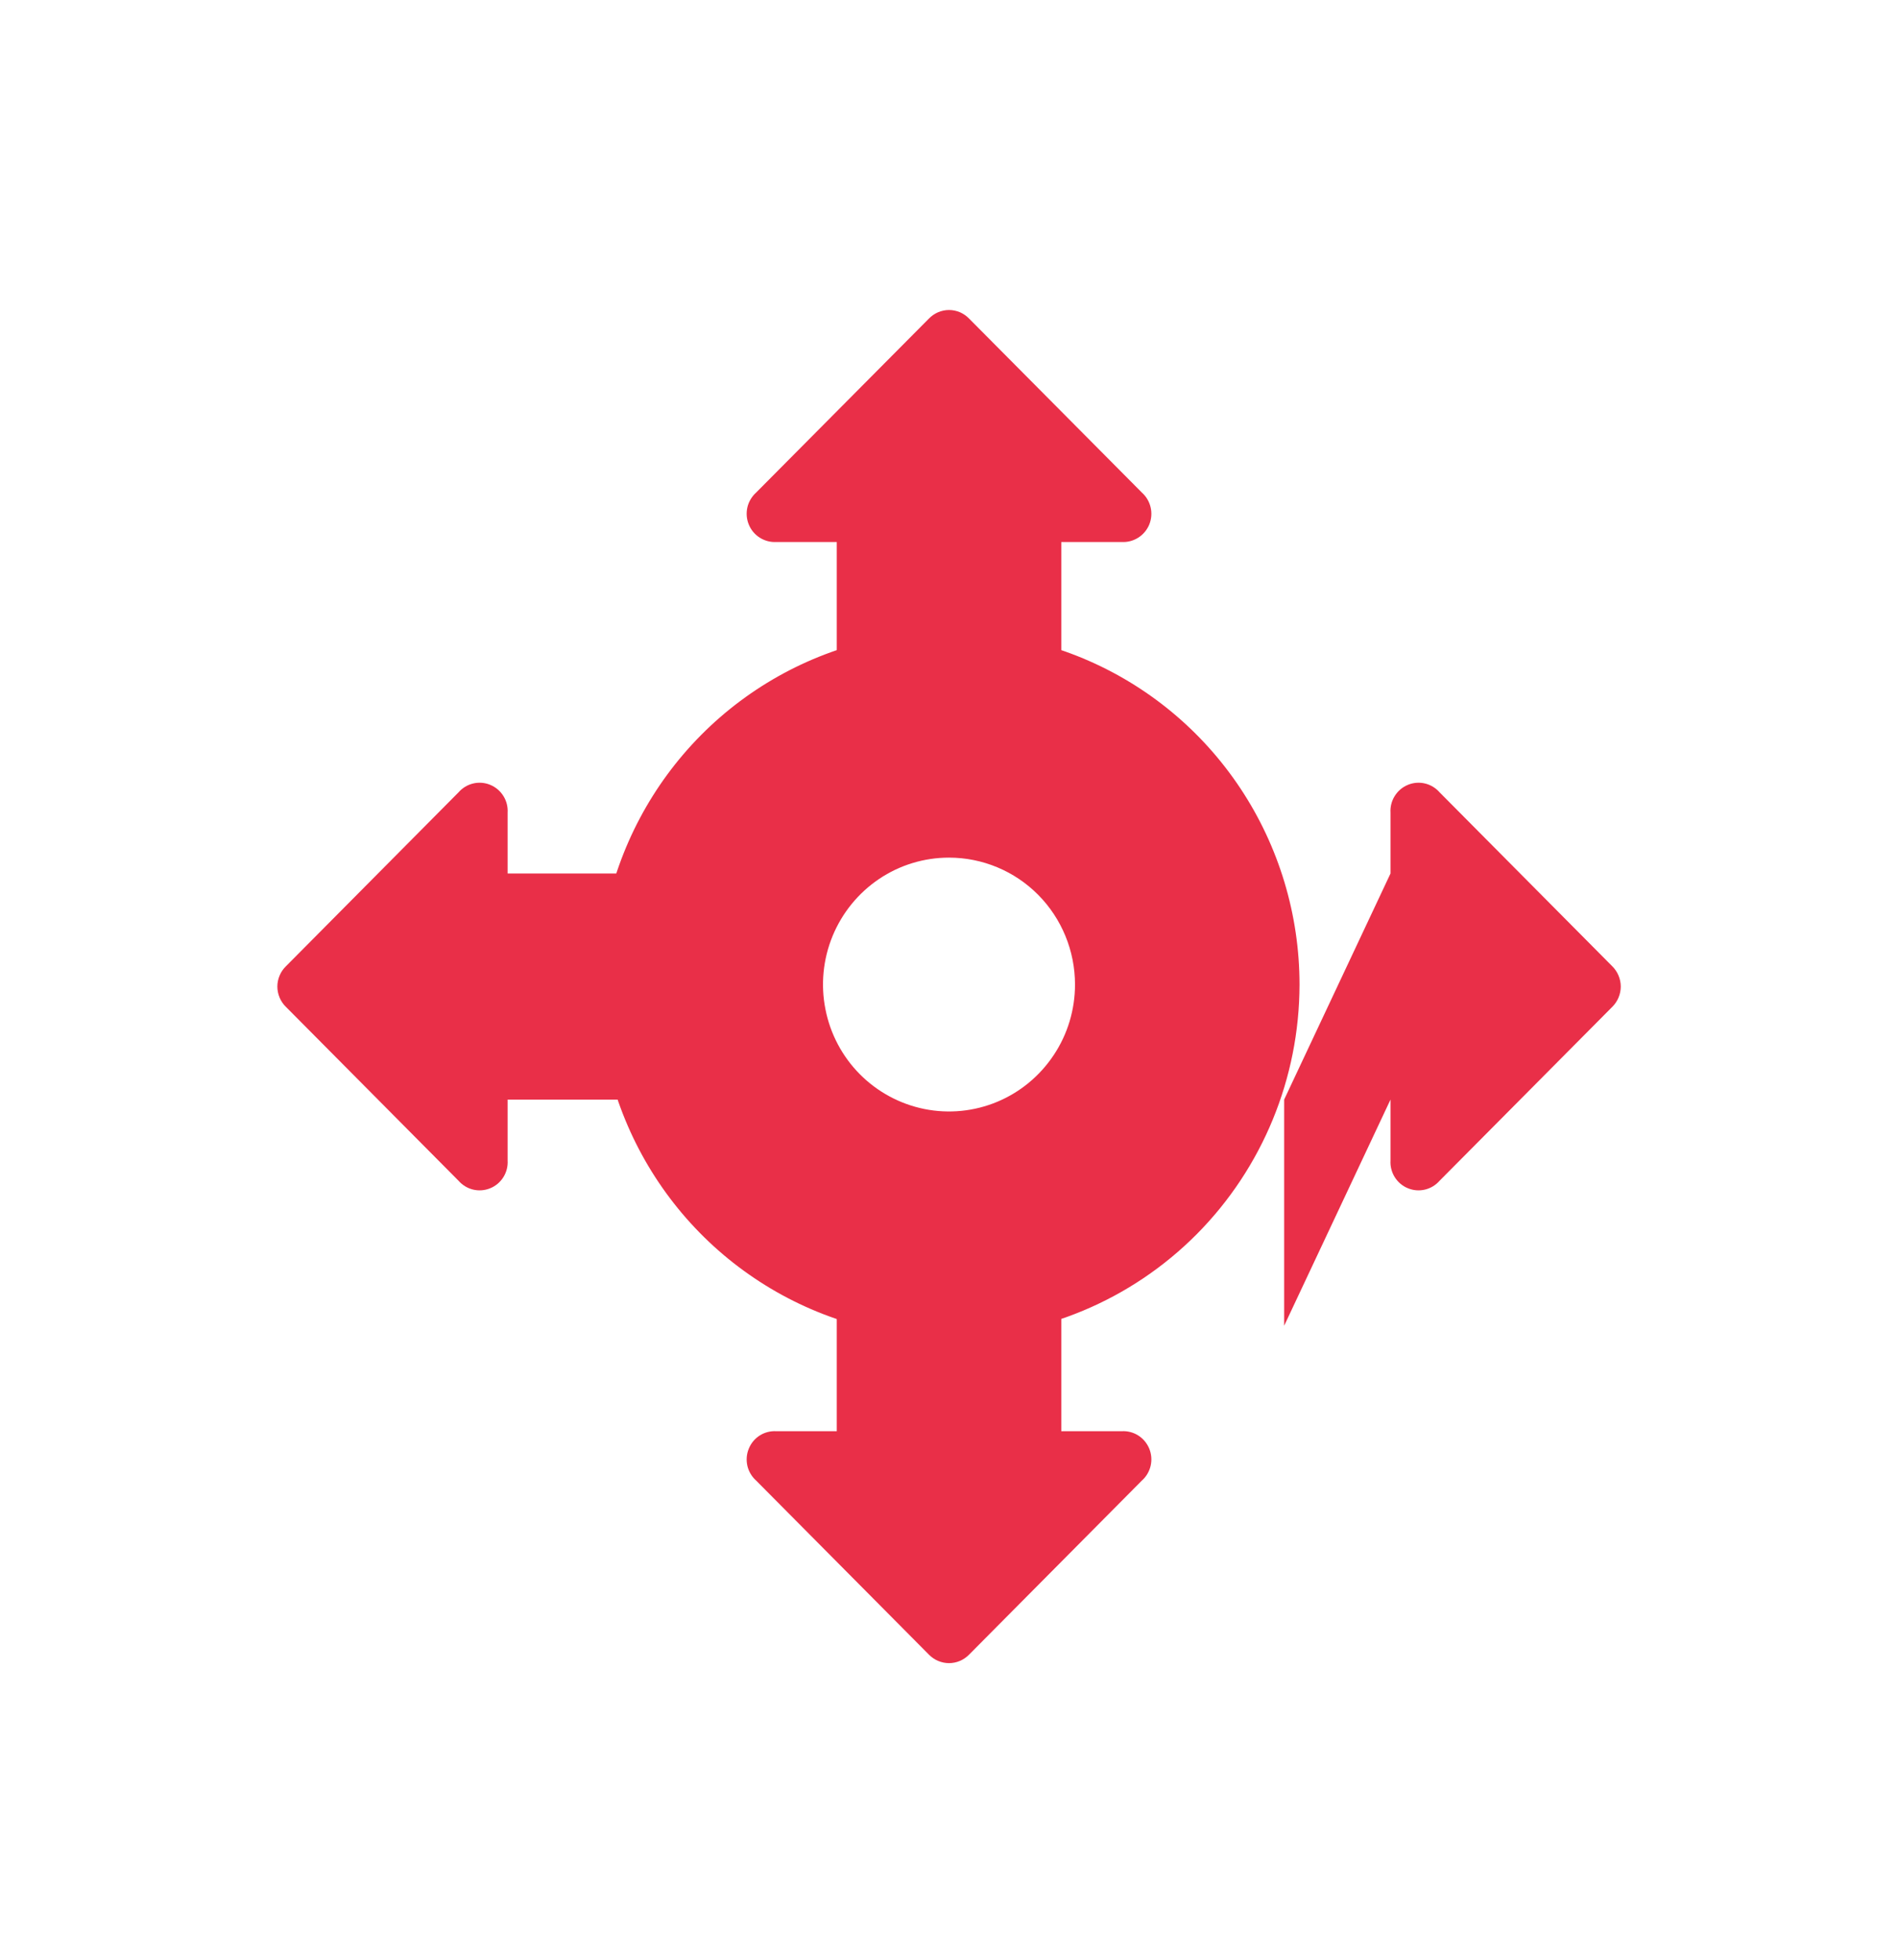 <svg width="31" height="32" viewBox="0 0 31 32" fill="none" xmlns="http://www.w3.org/2000/svg">
<g filter="url(#filter0_d)">
<path d="M15.5 17.842C14.368 17.842 13.261 17.504 12.32 16.87C11.378 16.237 10.644 15.336 10.211 14.283C9.778 13.23 9.665 12.071 9.885 10.953C10.106 9.834 10.652 8.807 11.452 8.001C12.253 7.195 13.273 6.646 14.383 6.423C15.494 6.201 16.645 6.315 17.691 6.751C18.737 7.188 19.631 7.926 20.26 8.874C20.889 9.822 21.225 10.937 21.225 12.077C21.223 13.606 20.62 15.071 19.547 16.152C18.473 17.233 17.018 17.84 15.5 17.842Z" fill="#E92F48"/>
<path d="M18.649 4.042L15.83 1.204C15.787 1.159 15.736 1.124 15.68 1.099C15.623 1.075 15.562 1.062 15.5 1.062C15.439 1.062 15.378 1.075 15.321 1.099C15.264 1.124 15.213 1.159 15.17 1.204L12.351 4.042C12.28 4.106 12.229 4.19 12.207 4.284C12.186 4.378 12.193 4.476 12.23 4.565C12.266 4.654 12.329 4.729 12.41 4.78C12.491 4.831 12.586 4.856 12.681 4.85H13.667V8.348H17.334V4.85H18.319C18.414 4.856 18.509 4.831 18.59 4.78C18.671 4.729 18.734 4.654 18.771 4.565C18.807 4.476 18.815 4.378 18.793 4.284C18.771 4.19 18.721 4.106 18.649 4.042Z" fill="#E92F48"/>
<path d="M12.351 20.177L15.17 23.016C15.213 23.06 15.264 23.096 15.321 23.12C15.378 23.144 15.439 23.157 15.5 23.157C15.562 23.157 15.623 23.144 15.68 23.12C15.736 23.096 15.787 23.06 15.83 23.016L18.649 20.177C18.721 20.114 18.771 20.029 18.793 19.936C18.815 19.842 18.807 19.744 18.771 19.655C18.734 19.566 18.671 19.49 18.59 19.439C18.509 19.388 18.414 19.364 18.319 19.37H17.334V15.871H13.667V19.37H12.681C12.586 19.364 12.491 19.388 12.41 19.439C12.329 19.49 12.266 19.566 12.23 19.655C12.193 19.744 12.186 19.842 12.207 19.936C12.229 20.029 12.28 20.114 12.351 20.177Z" fill="#E92F48"/>
<path d="M23.513 15.28L26.332 12.442C26.376 12.399 26.411 12.347 26.435 12.29C26.459 12.233 26.472 12.171 26.472 12.109C26.472 12.047 26.459 11.986 26.435 11.929C26.411 11.872 26.376 11.82 26.332 11.777L23.513 8.938C23.45 8.866 23.366 8.815 23.273 8.793C23.18 8.771 23.082 8.779 22.994 8.816C22.905 8.853 22.831 8.916 22.78 8.998C22.729 9.079 22.705 9.175 22.711 9.271V10.263L20.974 13.955V17.648L22.711 13.955V14.948C22.705 15.044 22.729 15.139 22.78 15.221C22.831 15.302 22.905 15.366 22.994 15.402C23.082 15.439 23.18 15.447 23.273 15.425C23.366 15.403 23.45 15.352 23.513 15.28Z" fill="#E92F48"/>
<path d="M7.489 8.938L4.671 11.777C4.626 11.82 4.591 11.872 4.567 11.929C4.543 11.986 4.53 12.047 4.53 12.109C4.53 12.171 4.543 12.233 4.567 12.29C4.591 12.347 4.626 12.399 4.671 12.442L7.489 15.28C7.552 15.352 7.636 15.403 7.729 15.425C7.822 15.447 7.92 15.439 8.008 15.402C8.097 15.366 8.171 15.302 8.222 15.221C8.273 15.139 8.297 15.044 8.291 14.948V13.955H11.765V10.263H8.291V9.271C8.297 9.175 8.273 9.079 8.222 8.998C8.171 8.916 8.097 8.853 8.008 8.816C7.92 8.779 7.822 8.771 7.729 8.793C7.636 8.815 7.552 8.866 7.489 8.938Z" fill="#E92F48"/>
<path d="M15.5 10.004C15.093 10.004 14.695 10.125 14.357 10.353C14.019 10.581 13.755 10.905 13.599 11.283C13.443 11.662 13.402 12.079 13.482 12.48C13.561 12.883 13.757 13.252 14.045 13.542C14.333 13.831 14.7 14.029 15.099 14.109C15.498 14.189 15.912 14.148 16.288 13.991C16.664 13.834 16.985 13.568 17.211 13.227C17.438 12.887 17.558 12.486 17.558 12.076C17.558 11.527 17.341 10.999 16.956 10.611C16.57 10.222 16.046 10.004 15.5 10.004Z" fill="white"/>
</g>
<defs>
<filter id="filter0_d" x="-0.5" y="0" width="32" height="32" filterUnits="userSpaceOnUse" color-interpolation-filters="sRGB">
<feFlood flood-opacity="0" result="BackgroundImageFix"/>
<feColorMatrix in="SourceAlpha" type="matrix" values="0 0 0 0 0 0 0 0 0 0 0 0 0 0 0 0 0 0 127 0" result="hardAlpha"/>
<feOffset dy="4"/>
<feGaussianBlur stdDeviation="2"/>
<feComposite in2="hardAlpha" operator="out"/>
<feColorMatrix type="matrix" values="0 0 0 0 0 0 0 0 0 0 0 0 0 0 0 0 0 0 0.25 0"/>
<feBlend mode="normal" in2="BackgroundImageFix" result="effect1_dropShadow"/>
<feBlend mode="normal" in="SourceGraphic" in2="effect1_dropShadow" result="shape"/>
</filter>
</defs>
</svg>
